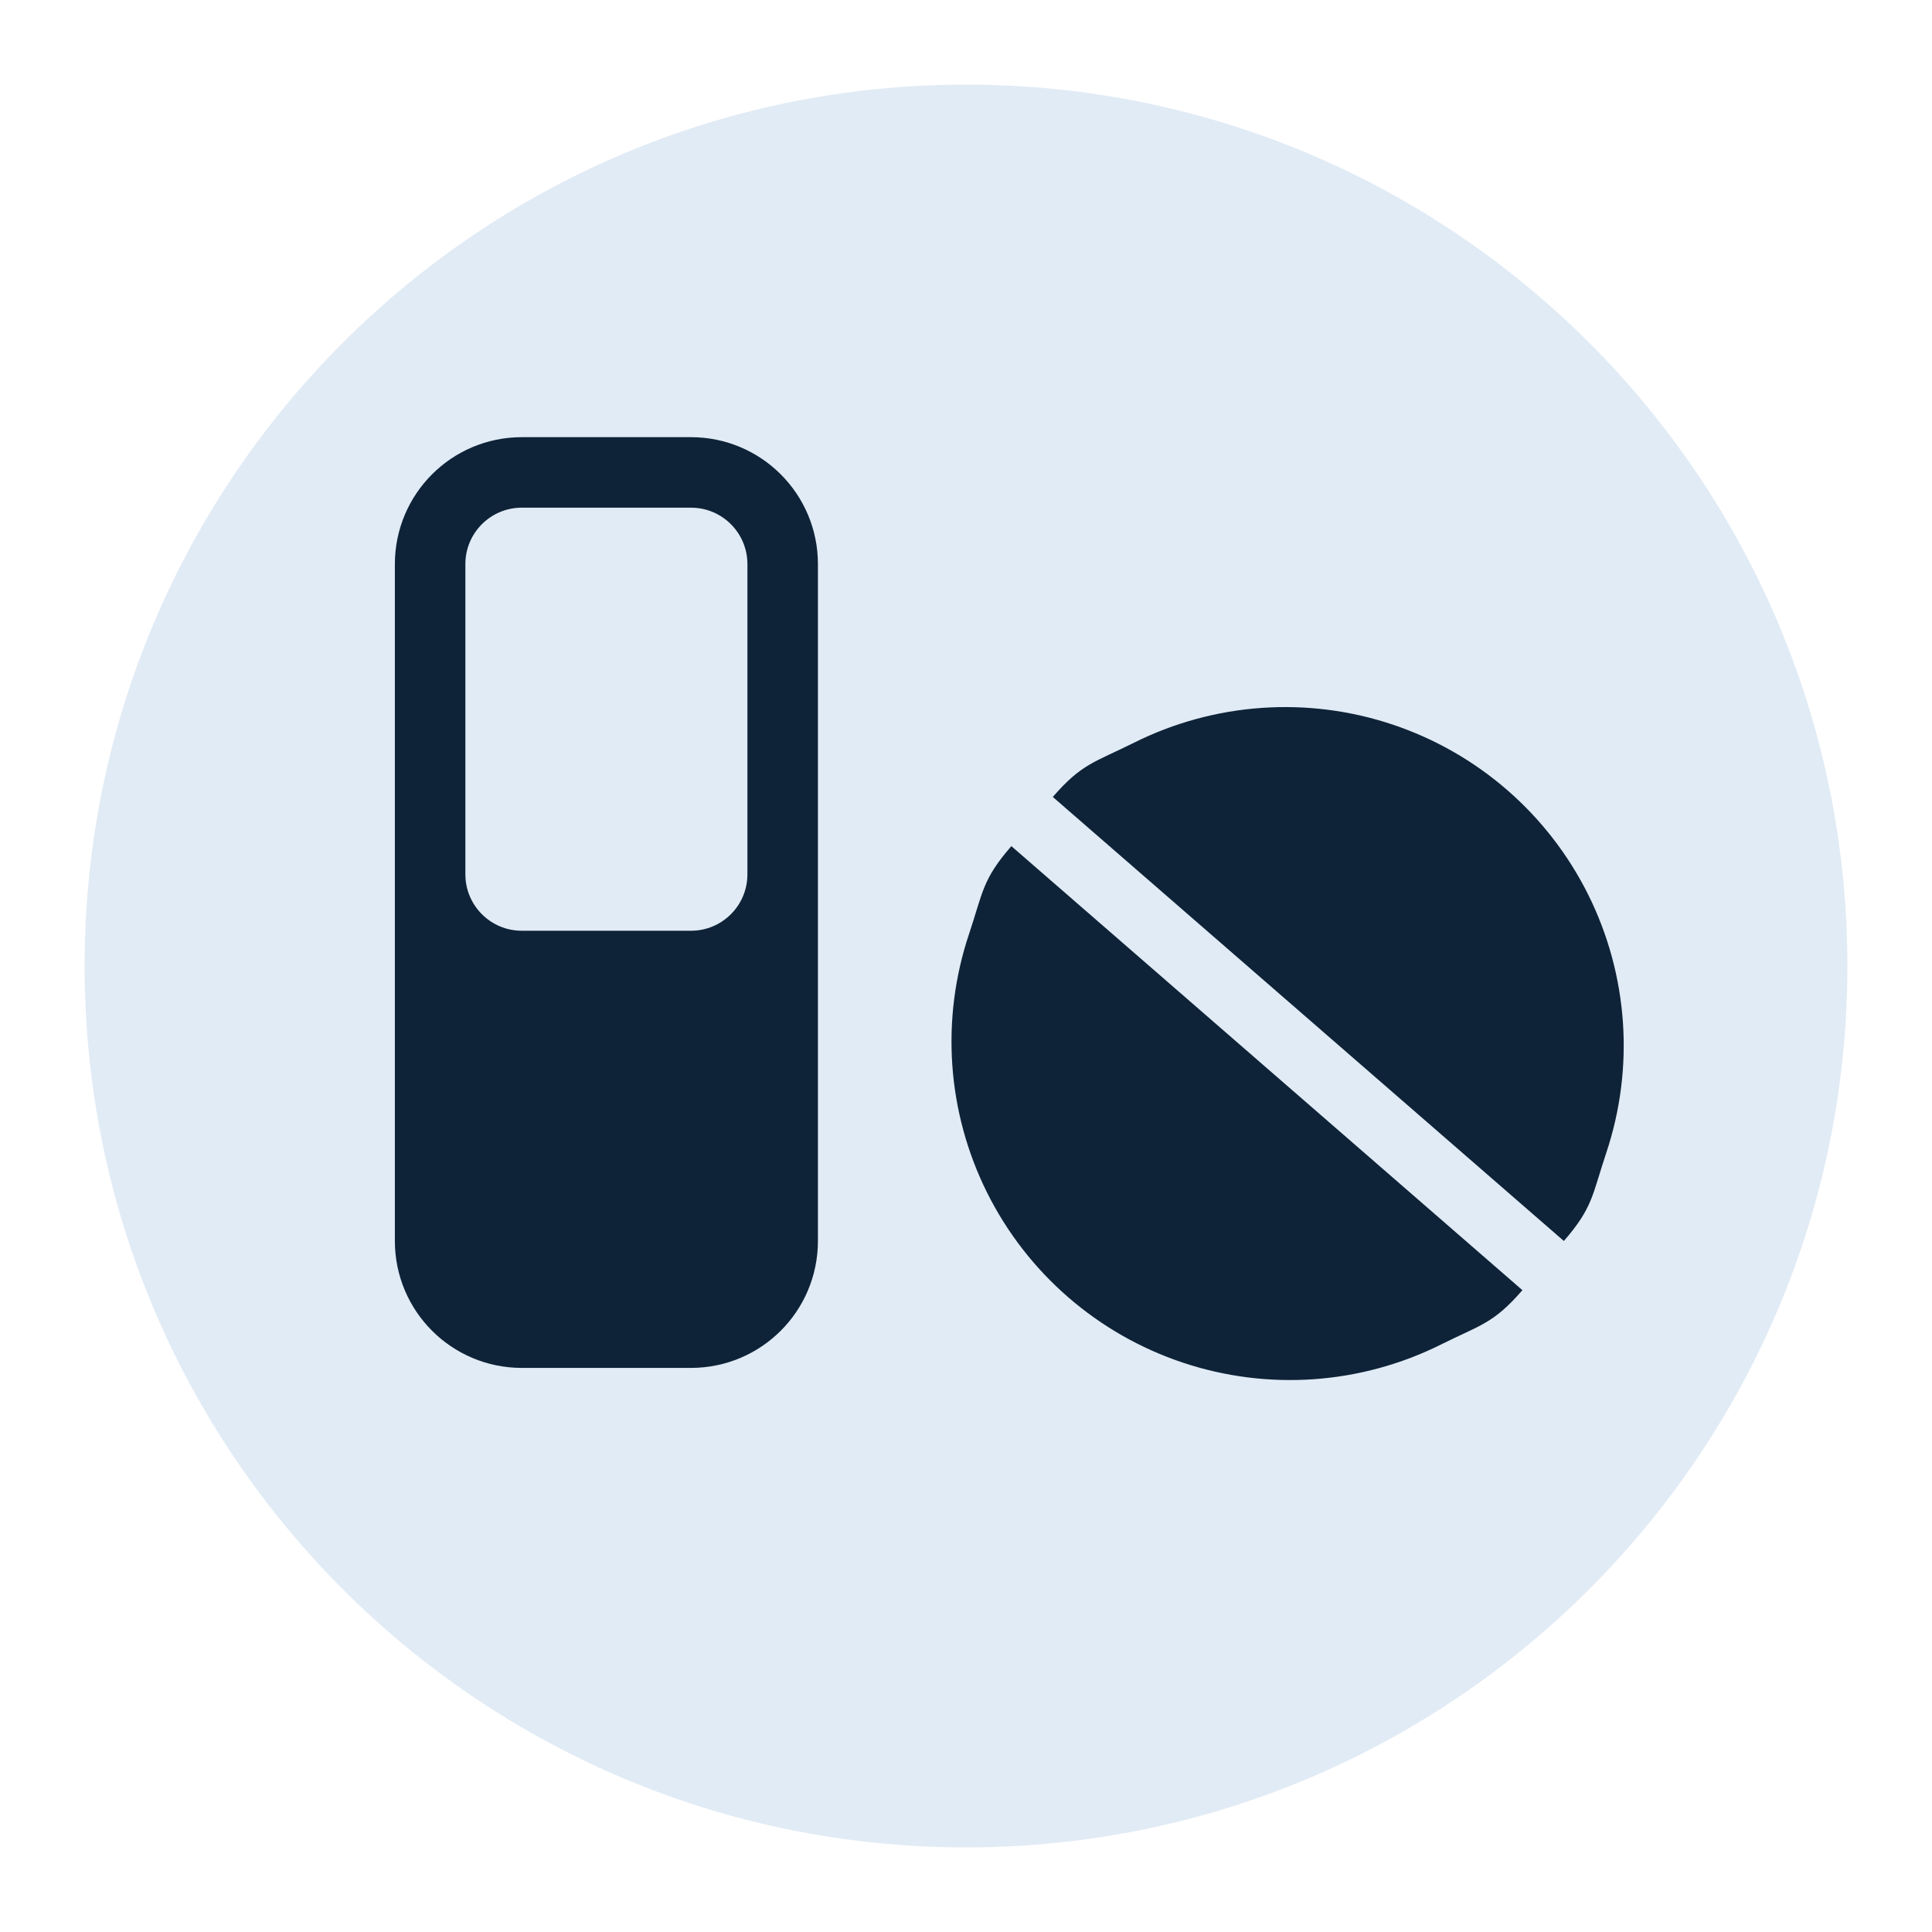 <?xml version="1.0" encoding="utf-8"?>
<svg width="137" height="137" viewBox="0 0 137 137" fill="none" xmlns="http://www.w3.org/2000/svg">
  <defs>
    <filter color-interpolation-filters="sRGB" x="-123" y="-123" width="125" height="125" id="filter_1">
      <feFlood flood-opacity="0" result="BackgroundImageFix_1" />
      <feColorMatrix type="matrix" values="0 0 0 0 0 0 0 0 0 0 0 0 0 0 0 0 0 0 1 0" in="SourceAlpha" />
      <feOffset dx="0" dy="4" />
      <feGaussianBlur stdDeviation="2" />
      <feColorMatrix type="matrix" values="0 0 0 0 0 0 0 0 0 0 0 0 0 0 0 0 0 0 0.251 0" />
      <feBlend mode="normal" in2="BackgroundImageFix_1" result="Shadow_2" />
      <feBlend mode="normal" in="SourceGraphic" in2="Shadow_2" result="Shape_3" />
    </filter>
  </defs>
  <g transform="translate(6 2)">
    <path d="M0 62.5C0 27.982 27.982 0 62.5 0C97.018 0 125 27.982 125 62.5C125 97.018 97.018 125 62.5 125C27.982 125 0 97.018 0 62.5Z" fill="#E1EBF5" fill-rule="evenodd" filter="url(#filter_1)" />
    <path d="M18 0C21.314 0 24 2.686 24 6L24 54C24 57.314 21.314 60 18 60L6 60C2.686 60 0 57.314 0 54L0 6C0 2.686 2.686 0 6 0L18 0Z" fill="#0E2338" stroke-width="6" stroke="#0E2338" transform="translate(25 32)" />
    <path d="M16 0C18.209 0 20 1.791 20 4L20 26C20 28.209 18.209 30 16 30L4 30C1.791 30 0 28.209 0 26L0 4C0 1.791 1.791 0 4 0L16 0Z" fill="#E1EBF5" transform="translate(27 34)" />
    <path d="M24 0C24 0 0 0 0 0C-7.62939e-06 3.152 0.621 3.773 1.827 6.684C3.033 9.596 4.801 12.242 7.029 14.471C9.258 16.699 11.904 18.467 14.815 19.673C17.727 20.879 20.848 21.5 24 21.5C27.152 21.5 30.273 20.879 33.184 19.673C36.096 18.467 38.742 16.699 40.97 14.471C43.199 12.242 44.967 9.596 46.173 6.684C47.379 3.773 48 3.152 48 0C48 0 24 0 24 0Z" fill="#0E2338" fill-rule="evenodd" transform="matrix(0.755 0.656 -0.656 0.755 65.716 58)" />
    <path d="M24 3.8147e-06C24 3.8147e-06 0 0 0 0C1.52588e-05 3.152 0.621 3.773 1.827 6.684C3.033 9.596 4.801 12.242 7.029 14.471C9.258 16.699 11.904 18.467 14.815 19.673C17.727 20.879 20.848 21.5 24 21.5C27.152 21.5 30.272 20.879 33.184 19.673C36.096 18.467 38.742 16.699 40.97 14.471C43.199 12.242 44.967 9.596 46.173 6.684C47.379 3.773 48 3.152 48 -7.62939e-06C48 -7.62939e-06 24 3.8147e-06 24 3.8147e-06Z" fill="#0E2338" fill-rule="evenodd" transform="matrix(-0.755 -0.656 0.656 -0.755 104.895 86)" />
  </g>
</svg>